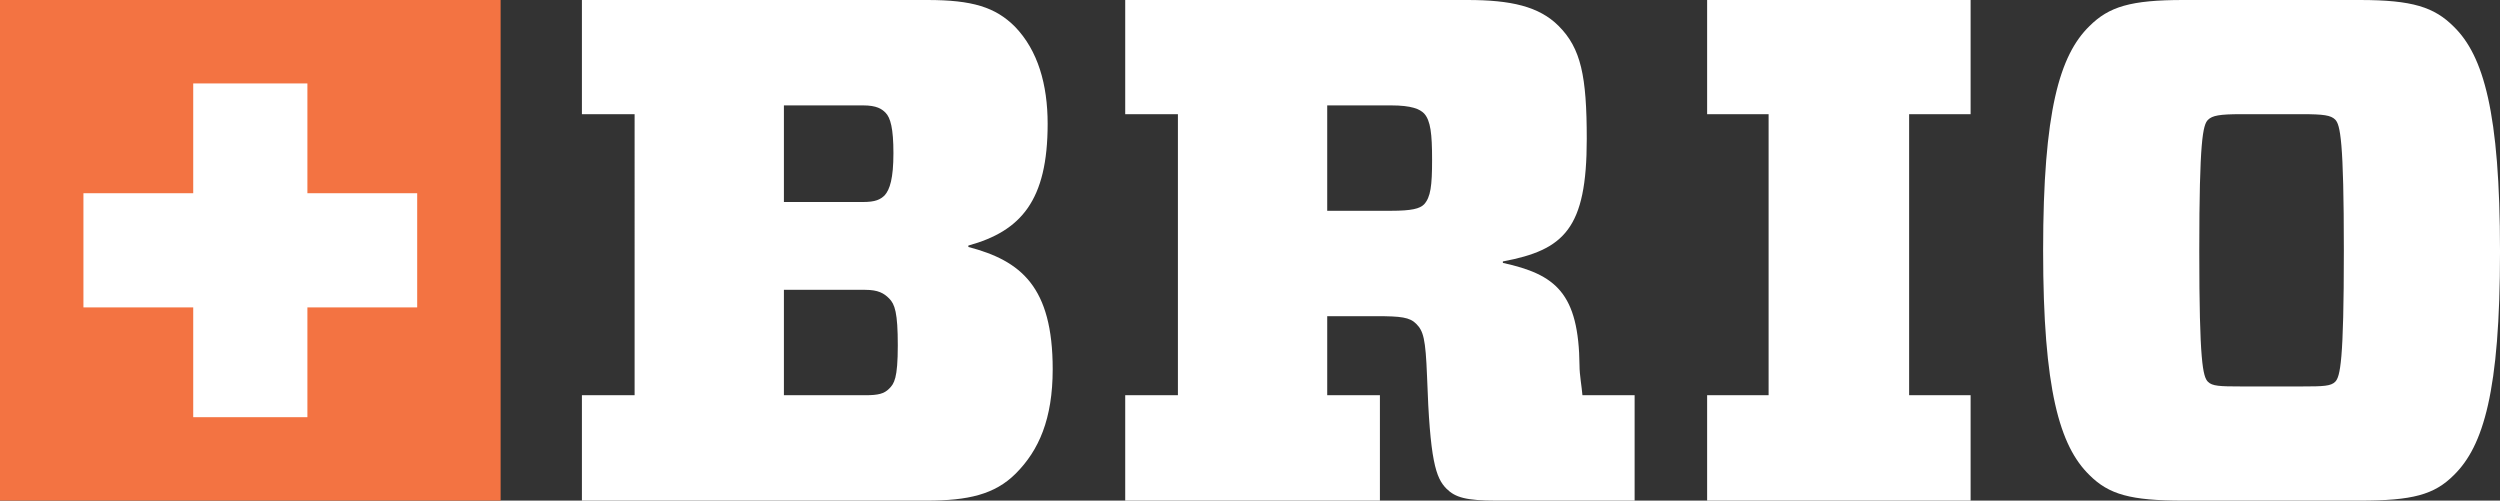 <?xml version="1.0" encoding="utf-8"?>
<!-- Generator: Adobe Illustrator 15.1.0, SVG Export Plug-In . SVG Version: 6.00 Build 0)  -->
<!DOCTYPE svg PUBLIC "-//W3C//DTD SVG 1.1//EN" "http://www.w3.org/Graphics/SVG/1.1/DTD/svg11.dtd">
<svg version="1.1" id="Layer_1" xmlns="http://www.w3.org/2000/svg" xmlns:xlink="http://www.w3.org/1999/xlink" x="0px" y="0px"
	 width="284.648px" height="57px" viewBox="0 0 284.648 57" enable-background="new 0 0 284.648 57" xml:space="preserve">
<rect x="0" y="0" width="284.648" height="57" fill="#333333" stroke="none"/>
<rect x="0" fill="#F37342" width="57" height="57"/>
<path fill="#FFFFFF" d="M119.859,42.033c0,5.68-1.577,9.253-4.21,11.888C113.26,56.309,110.205,57,105.512,57H66.256V45h6V13h-6V0
	h39.338c5.104,0,7.737,0.81,9.962,3.031c2.632,2.717,3.729,6.62,3.729,11.065c0,8.726-3.028,12.215-9.028,13.862v0.163
	C116.256,29.688,119.859,32.65,119.859,42.033z M98.27,23c1.398,0,1.974-0.278,2.468-0.771c0.576-0.658,0.987-1.909,0.987-4.79
	c0-2.799-0.328-4.036-0.905-4.612C100.408,12.414,99.833,12,98.27,12h-9.015v11H98.27z M89.256,45h9.261
	c1.48,0,2.142-0.166,2.716-0.742c0.577-0.576,0.989-1.152,0.989-4.939c0-3.703-0.33-4.684-0.989-5.34
	C100.658,33.4,99.998,33,98.516,33h-9.261V45z"/>
<path fill="#FFFFFF" d="M180.175,45h5.941v12H170.38c-3.455,0-4.689-0.364-5.68-1.352c-1.232-1.233-1.891-3.187-2.219-12.814
	c-0.165-4.281-0.414-5.146-1.238-5.969C160.506,36.123,159.516,36,156.72,36h-5.604v9h6v12h-29V45h6V13h-6V0h38.974
	c4.937,0,8.147,0.727,10.371,2.95c2.551,2.551,3.206,5.713,3.206,12.874c0,10.207-2.551,12.629-9.551,13.943v0.166
	c6,1.316,8.646,3.418,8.727,11.731C179.843,42.652,180.093,44,180.175,45z M158.365,24c2.387,0,3.292-0.243,3.783-0.736
	c0.744-0.824,0.908-2.097,0.908-5.06c0-2.964-0.164-4.46-0.908-5.283c-0.491-0.494-1.396-0.921-3.783-0.921h-7.249v12H158.365z"/>
<path fill="#FFFFFF" d="M224.372,45v12h-30V45h7V13h-7V0h30v13h-7v32H224.372z"/>
<path fill="#FFFFFF" d="M268.68,0c6.008,0,8.478,0.81,10.701,3.031c3.374,3.293,5.268,9.748,5.268,25.632
	c0,15.886-1.894,22.151-5.268,25.444C277.157,56.331,274.688,57,268.68,57h-20.083c-6.008,0-8.479-0.691-10.7-2.915
	c-3.374-3.293-5.269-9.688-5.269-25.575c0-15.885,1.895-22.238,5.269-25.531C240.119,0.757,242.59,0,248.597,0H268.68z
	 M251.396,43.47c0.494,0.492,1.314,0.53,3.788,0.53h6.911c2.471,0,3.294-0.038,3.786-0.53c0.574-0.575,0.988-2.325,0.988-14.918
	s-0.414-14.36-0.988-14.937c-0.492-0.493-1.315-0.615-3.786-0.615h-6.911c-2.474,0-3.294,0.154-3.788,0.647
	c-0.574,0.576-0.988,2.317-0.988,14.91C250.407,41.234,250.821,42.895,251.396,43.47z"/>
<path fill="#F37342" d="M-105.667,25.333v57h58v-57H-105.667z M-56.667,60.334h-13v13h-13v-13h-13v-12h13v-13h13v13h13V60.334z"/>
<polygon fill="#FFFFFF" points="47.5,22 35,22 35,9.5 22,9.5 22,22 9.5,22 9.5,35 22,35 22,47.5 35,47.5 35,35 47.5,35 "/>
</svg>

